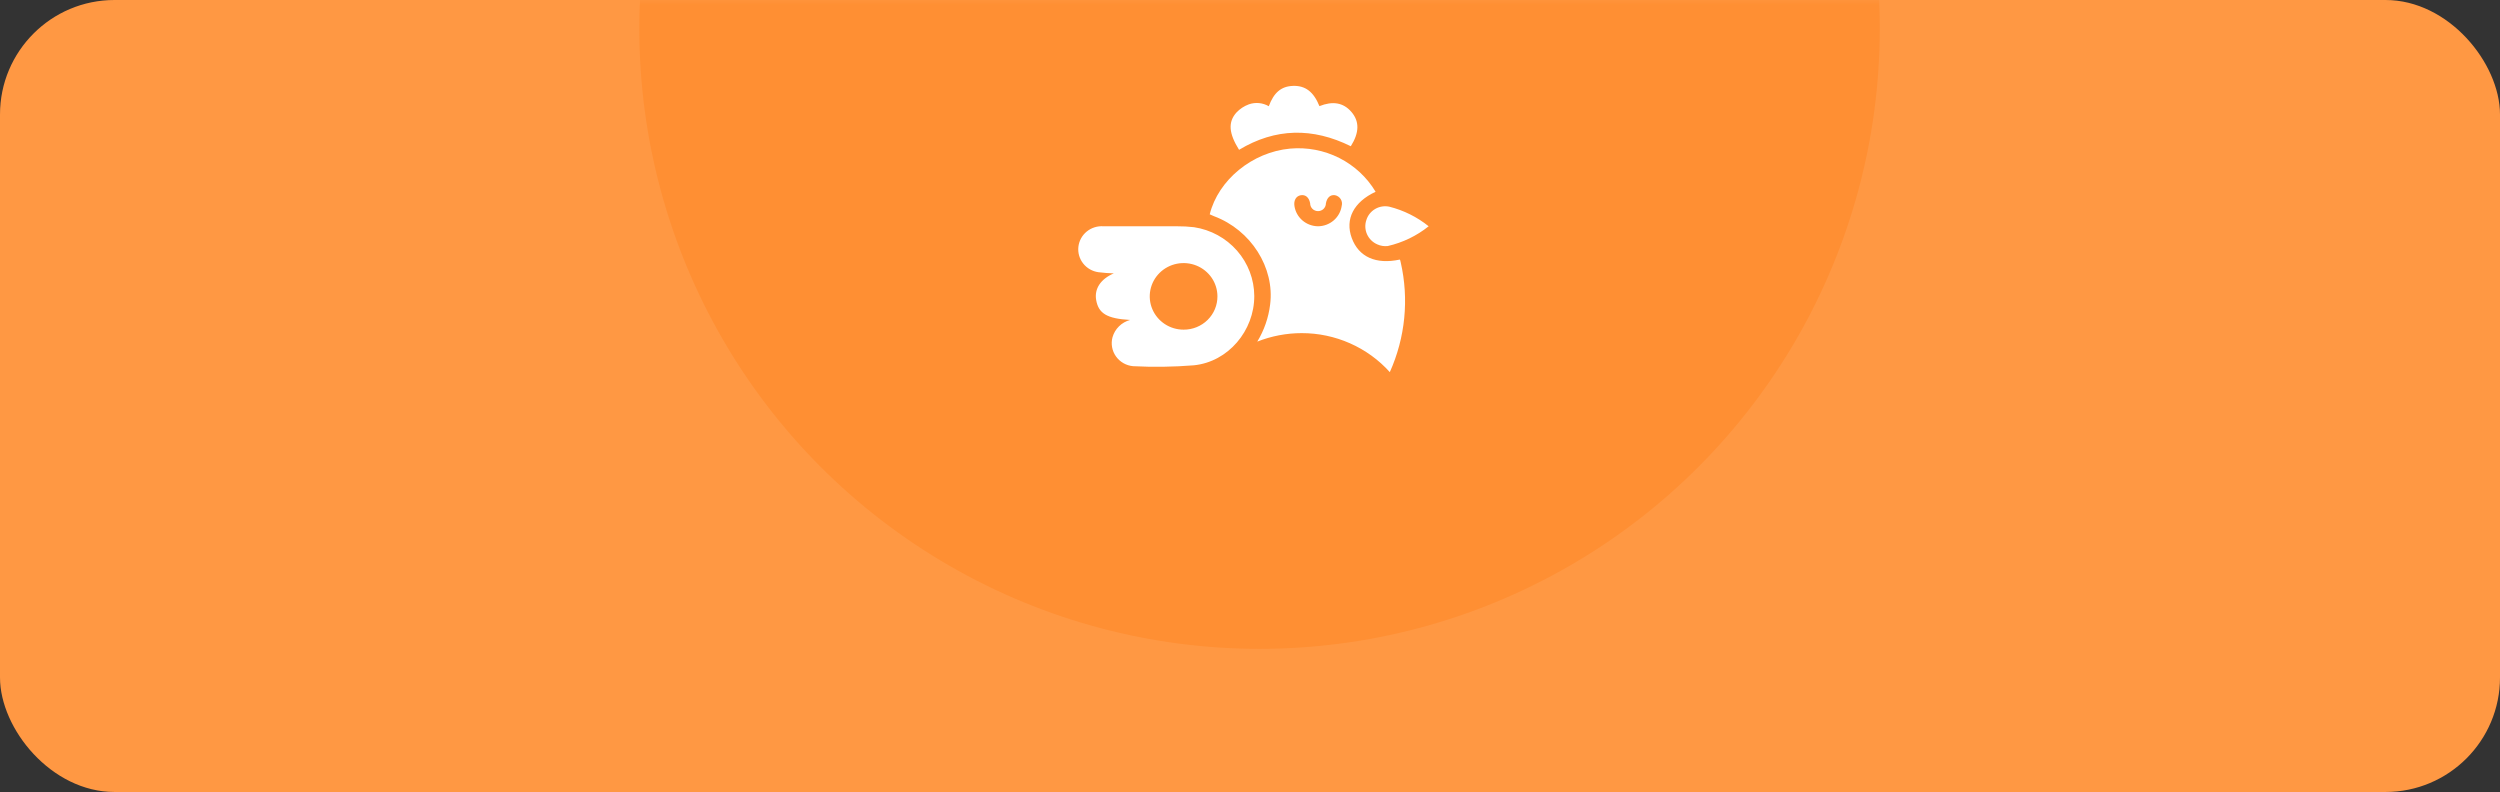 <svg width="262" height="83" viewBox="0 0 262 83" fill="none" xmlns="http://www.w3.org/2000/svg">
<rect x="0" y="0" width="262" height="83" fill="#333333" stroke="none"/>
<rect width="262" height="83" rx="12" fill="#FF9843"/>
<mask id="mask0_2848_847" style="mask-type:alpha" maskUnits="userSpaceOnUse" x="0" y="0" width="262" height="83">
<rect width="262" height="83" rx="12" fill="#FF9843"/>
</mask>
<g mask="url(#mask0_2848_847)">
<circle cx="132" cy="3" r="65" fill="#FF8F33"/>
</g>
<path fill-rule="evenodd" clip-rule="evenodd" d="M141.565 15.325C142.464 13.895 142.482 12.72 141.626 11.727C140.77 10.734 139.656 10.576 138.277 11.121C137.661 9.607 136.799 8.965 135.524 9.001C134.249 9.038 133.492 9.728 132.969 11.133C132.657 10.951 132.308 10.838 131.948 10.804C131.587 10.769 131.223 10.814 130.881 10.934C130.384 11.116 129.937 11.41 129.576 11.794C128.671 12.811 128.788 13.992 129.853 15.7C133.671 13.405 137.562 13.35 141.565 15.325ZM146.743 27.28C146.769 27.347 146.785 27.416 146.793 27.486C147.676 31.345 147.277 35.381 145.653 39C144.497 37.713 143.075 36.684 141.482 35.979C139.89 35.274 138.163 34.91 136.417 34.912C134.822 34.913 133.241 35.215 131.762 35.802C132.483 34.613 132.943 33.288 133.11 31.914C133.603 28.05 131.103 24.107 127.23 22.659C127.12 22.622 127.018 22.573 126.918 22.524C126.872 22.502 126.826 22.48 126.78 22.459C127.673 18.868 131.232 15.936 135.21 15.573C136.985 15.414 138.769 15.755 140.355 16.556C141.94 17.358 143.261 18.586 144.163 20.097C141.873 21.163 140.937 22.956 141.663 24.942C142.39 26.929 144.2 27.741 146.7 27.202C146.703 27.212 146.71 27.22 146.719 27.23C146.73 27.244 146.743 27.259 146.743 27.28ZM136.498 23.104C136.949 23.489 137.525 23.705 138.123 23.713C138.729 23.71 139.315 23.492 139.771 23.1C140.228 22.707 140.526 22.166 140.61 21.575C140.643 21.456 140.651 21.331 140.632 21.208C140.614 21.086 140.57 20.969 140.504 20.863C140.437 20.758 140.35 20.668 140.246 20.598C140.143 20.527 140.026 20.479 139.902 20.455C139.416 20.388 139.065 20.709 138.954 21.315C138.954 21.53 138.867 21.736 138.712 21.889C138.558 22.041 138.348 22.126 138.129 22.126C137.91 22.126 137.7 22.041 137.545 21.889C137.391 21.736 137.304 21.53 137.304 21.315C137.193 20.679 136.805 20.376 136.318 20.461C135.832 20.545 135.561 21 135.66 21.605C135.75 22.187 136.047 22.718 136.498 23.104ZM123.326 23.713C123.929 23.709 124.531 23.742 125.13 23.81C126.883 24.075 128.482 24.947 129.64 26.268C130.798 27.589 131.439 29.273 131.448 31.017C131.46 34.651 128.714 37.928 125.105 38.285C122.989 38.455 120.864 38.485 118.744 38.376C118.388 38.344 118.044 38.235 117.734 38.059C117.425 37.882 117.159 37.641 116.954 37.353C116.748 37.065 116.61 36.736 116.547 36.39C116.484 36.044 116.498 35.688 116.589 35.348C116.711 34.913 116.945 34.517 117.269 34.199C117.592 33.88 117.995 33.65 118.437 33.531C116.004 33.392 115.124 32.852 114.877 31.435C114.68 30.272 115.327 29.255 116.725 28.649C116.187 28.636 115.651 28.595 115.118 28.528C114.485 28.44 113.912 28.114 113.52 27.618C113.127 27.122 112.946 26.496 113.014 25.872C113.082 25.247 113.394 24.673 113.884 24.27C114.374 23.867 115.004 23.668 115.641 23.713H123.326ZM122.075 33.964C122.659 34.346 123.345 34.55 124.046 34.548C124.513 34.55 124.975 34.461 125.406 34.285C125.837 34.11 126.229 33.853 126.558 33.528C126.887 33.203 127.148 32.817 127.324 32.392C127.501 31.967 127.59 31.512 127.587 31.054C127.586 30.364 127.376 29.69 126.986 29.116C126.595 28.544 126.04 28.097 125.392 27.834C124.743 27.571 124.03 27.504 123.342 27.639C122.654 27.775 122.023 28.108 121.528 28.597C121.033 29.086 120.696 29.708 120.56 30.385C120.424 31.062 120.496 31.763 120.766 32.4C121.035 33.037 121.491 33.581 122.075 33.964ZM145.598 21.66C147.109 22.041 148.516 22.742 149.724 23.713C148.474 24.716 147.008 25.424 145.438 25.785C145.061 25.828 144.679 25.767 144.336 25.609C143.856 25.399 143.474 25.021 143.263 24.548C143.052 24.075 143.028 23.542 143.196 23.053C143.347 22.567 143.677 22.155 144.122 21.897C144.566 21.639 145.093 21.555 145.598 21.66Z" fill="white"/>
</svg>
